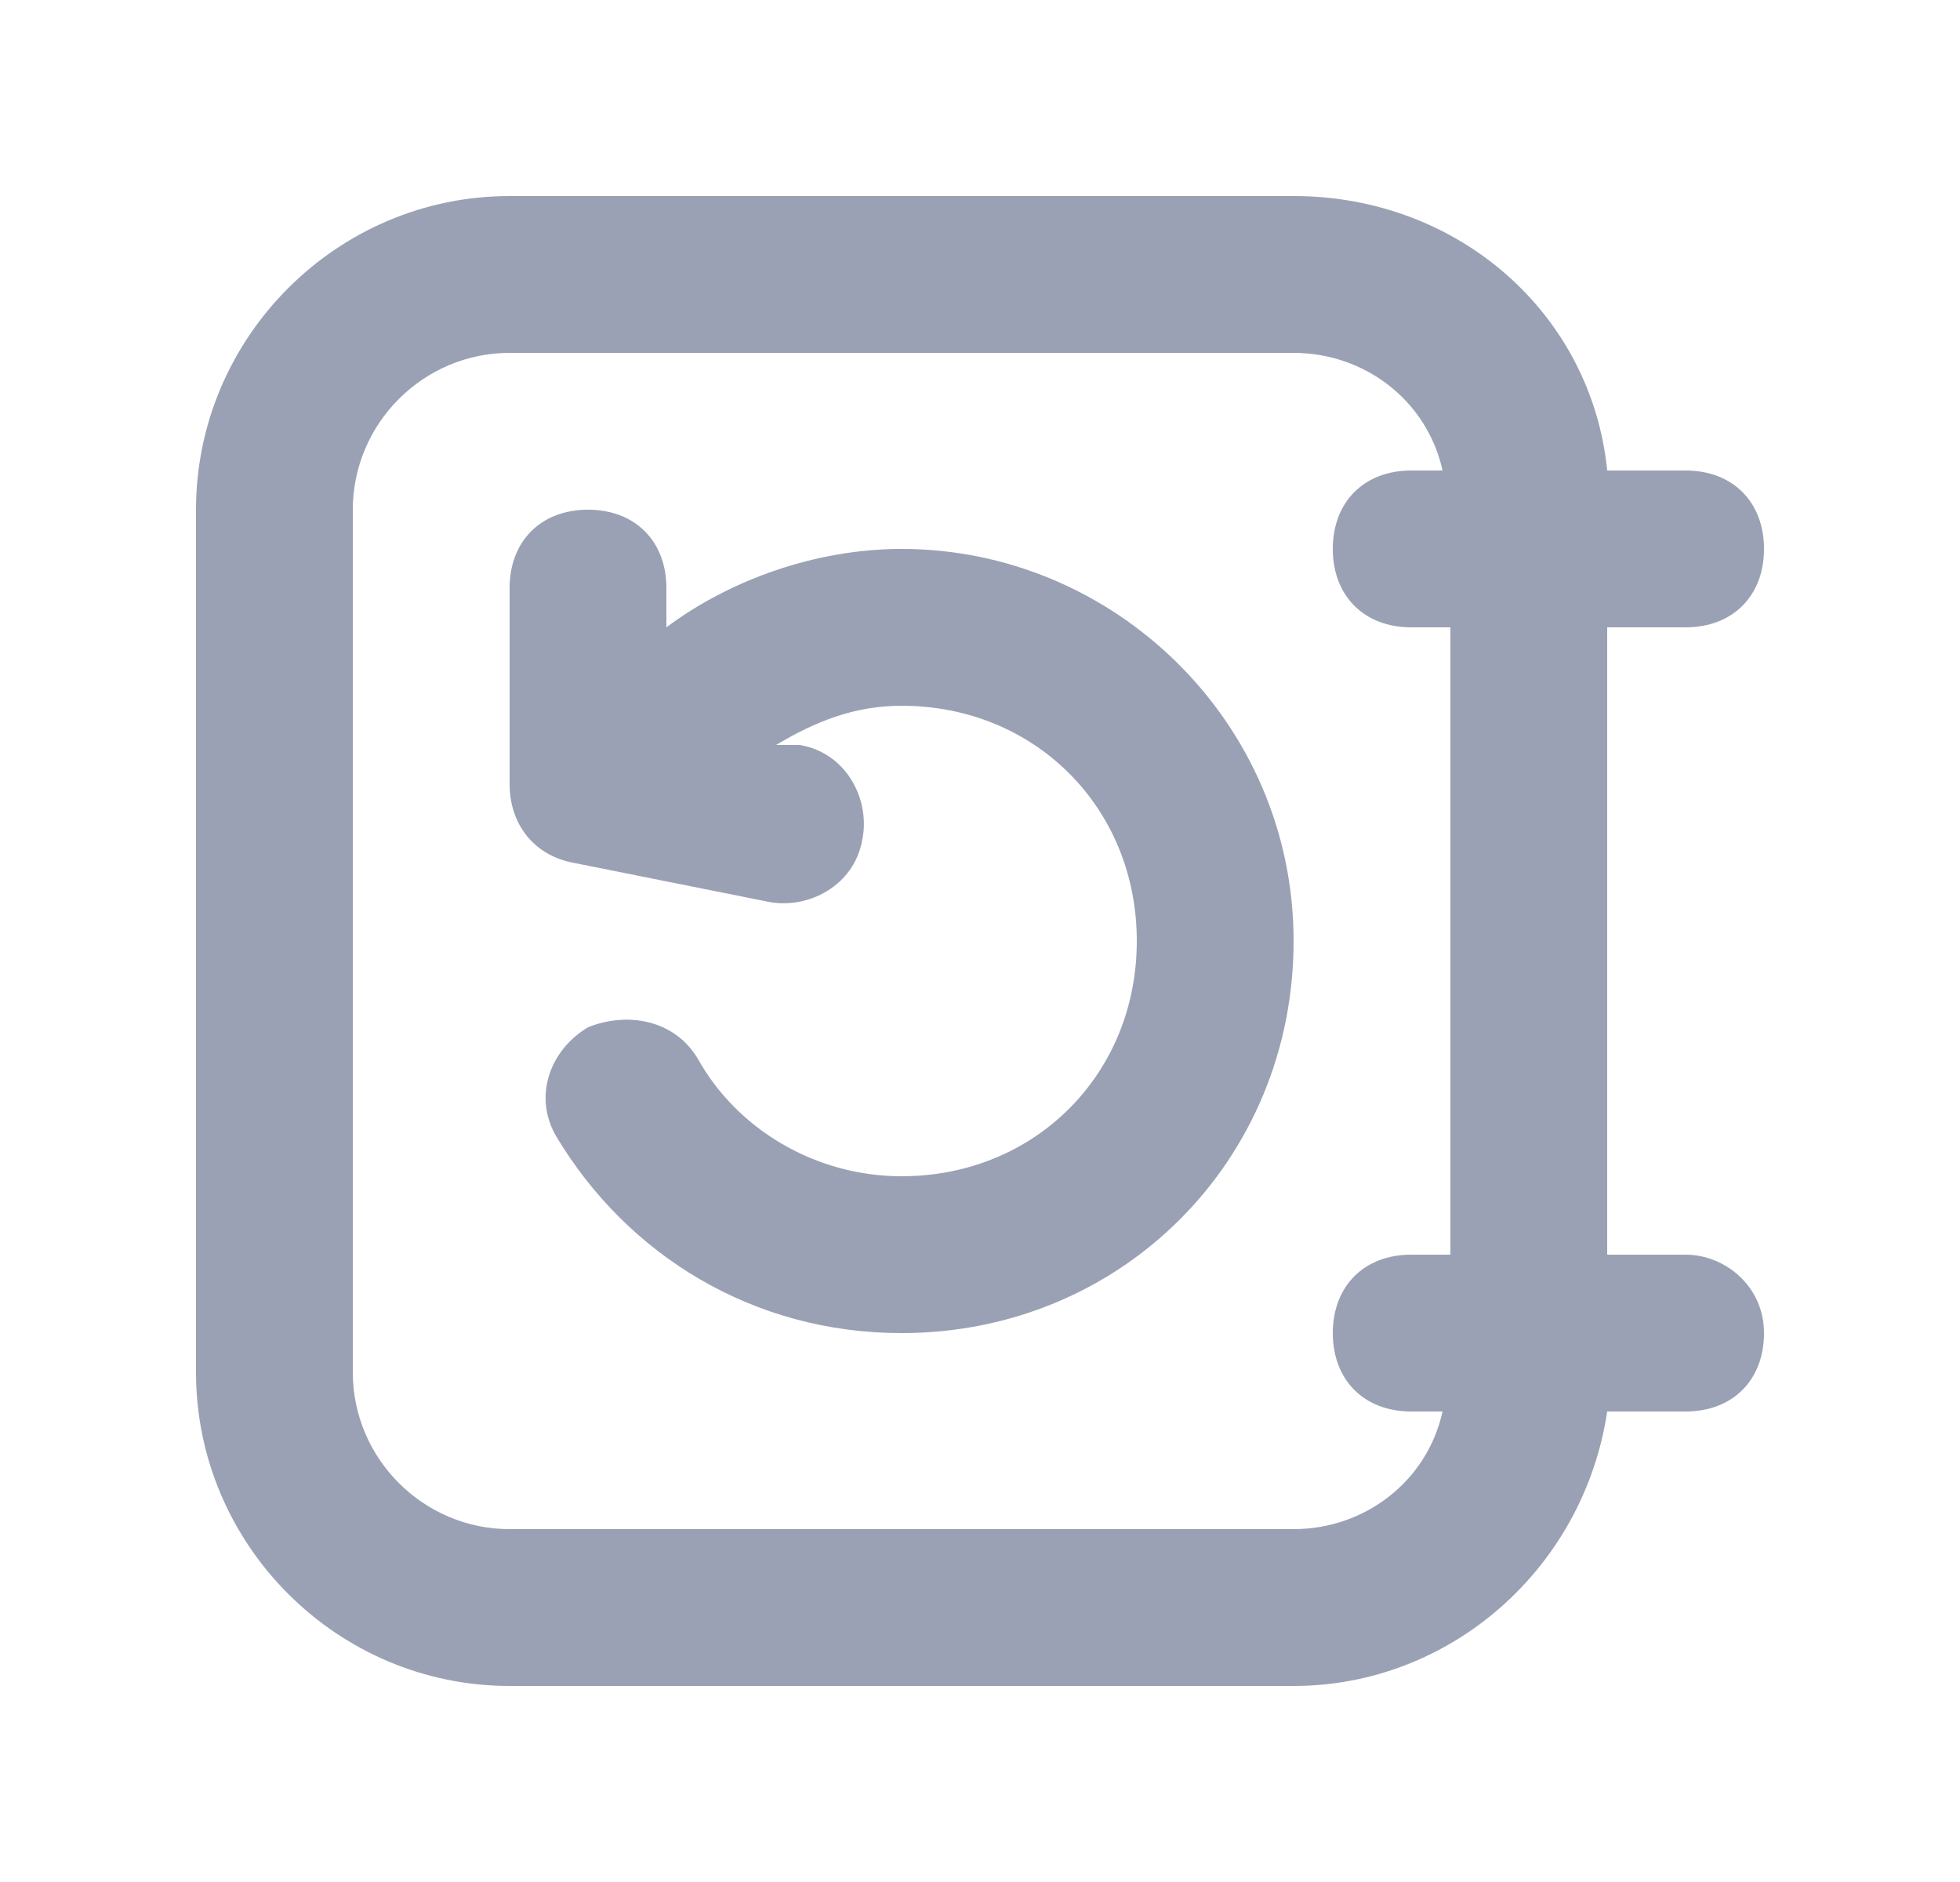 <?xml version="1.0" encoding="utf-8"?>
<!-- Generator: Adobe Illustrator 22.1.0, SVG Export Plug-In . SVG Version: 6.00 Build 0)  -->
<svg version="1.1" id="Layer_1" xmlns="http://www.w3.org/2000/svg" xmlns:xlink="http://www.w3.org/1999/xlink" x="0px" y="0px"
	 viewBox="0 0 25 24" style="enable-background:new 0 0 25 24;" xml:space="preserve">
<style type="text/css">
	.st0{fill:#9AA1B4;}
</style>
<g>
	<path class="st0" d="M21.5,16h-1V8h1c0.6,0,1-0.4,1-1s-0.4-1-1-1h-1c-0.2-2-1.9-3.5-4-3.5h-10c-2.2,0-4,1.8-4,4v11c0,2.2,1.8,4,4,4
		h10c2,0,3.7-1.5,4-3.5h1c0.6,0,1-0.4,1-1S22,16,21.5,16z M18.5,16H18c-0.6,0-1,0.4-1,1s0.4,1,1,1h0.4c-0.2,0.9-1,1.5-1.9,1.5h-10
		c-1.1,0-2-0.9-2-2v-11c0-1.1,0.9-2,2-2h10c0.9,0,1.7,0.6,1.9,1.5H18c-0.6,0-1,0.4-1,1s0.4,1,1,1h0.5L18.5,16z"/>
	<path class="st0" d="M11.5,7c-1.1,0-2.2,0.4-3,1V7.5c0-0.6-0.4-1-1-1s-1,0.4-1,1V10c0,0.5,0.3,0.9,0.8,1l2.5,0.5
		c0.5,0.1,1.1-0.2,1.2-0.8c0.1-0.5-0.2-1.1-0.8-1.2L9.9,9.5c0.5-0.3,1-0.5,1.6-0.5c1.7,0,3,1.3,3,3s-1.3,3-3,3
		c-1.1,0-2.1-0.6-2.6-1.5C8.6,13,8,12.9,7.5,13.1C7,13.4,6.8,14,7.1,14.5C8,16,9.6,17,11.5,17c2.8,0,5-2.2,5-5S14.2,7,11.5,7z"/>
</g>
</svg>
